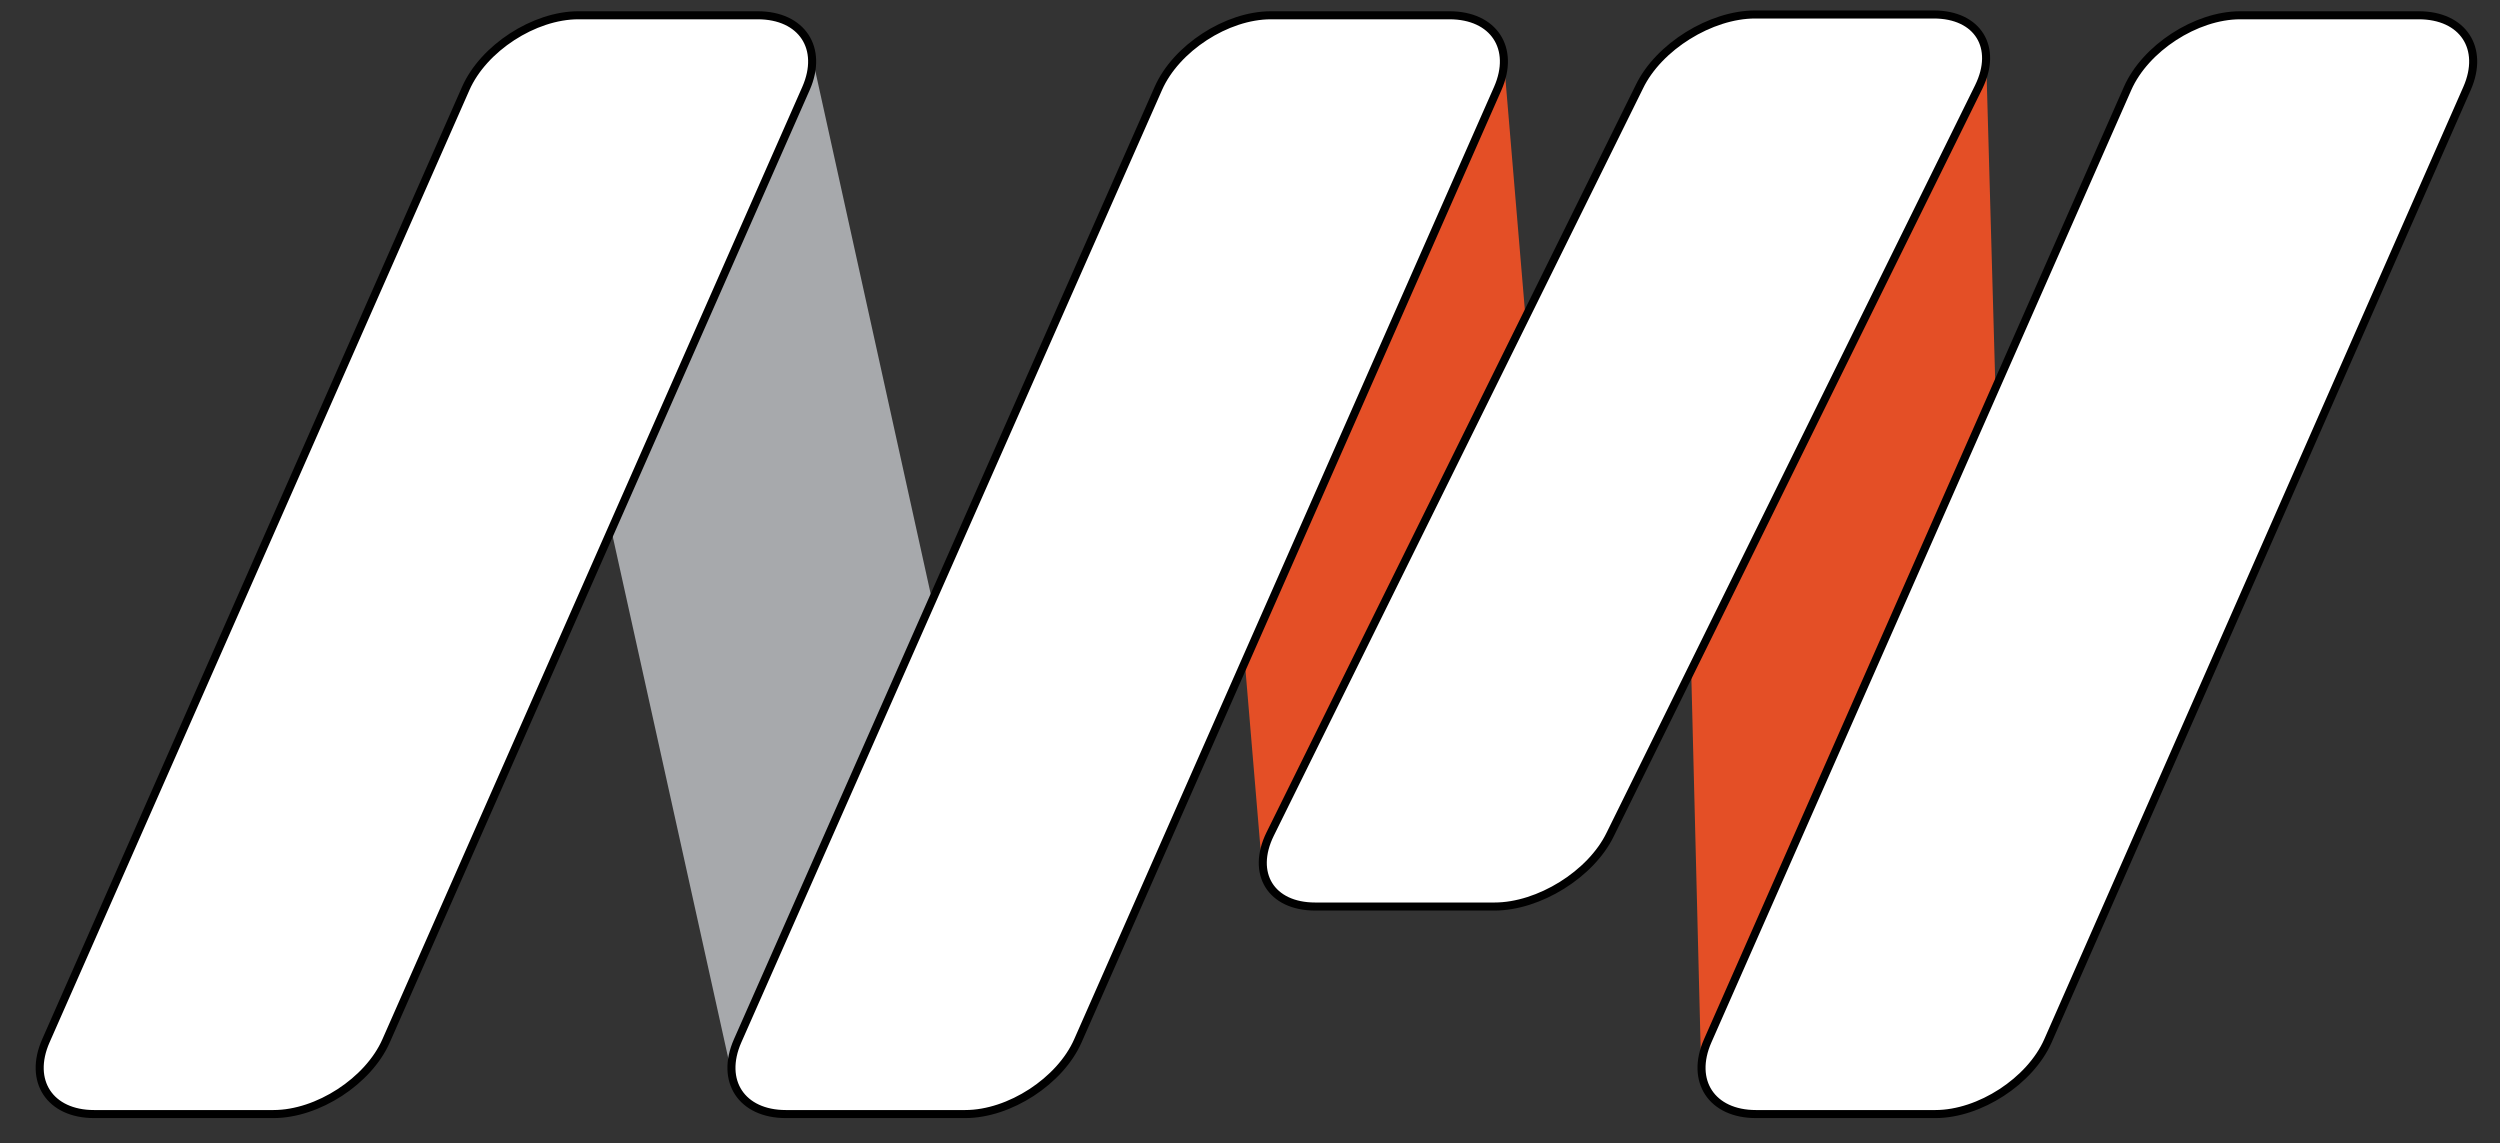 <?xml version="1.0" encoding="utf-8"?>
<svg version="1.1" id="Layer_1" xmlns="http://www.w3.org/2000/svg" xmlns:xlink="http://www.w3.org/1999/xlink" x="0px" y="0px"
	 viewBox="0 0 310.8 142.1" style="enable-background:new 0 0 310.8 142.1;" xml:space="preserve">
<rect x="0" y="0" width="310.8" height="142.1" fill="#333333" stroke="none"/>
<style type="text/css">
	.st0{fill:#A7A9AC;}
	.st1{fill:#FFFFFF;stroke:#000000;stroke-miterlimit:10;}
	.st2{fill:#E44F26;}
</style>
<title>Artboard 8</title>
<polygon class="st0" points="62.8,6.3 100.8,6.3 129.2,135 91.1,134.1 "/>
<path class="st1" d="M100.2,11c2.2-5-0.5-9.1-6-9.1H71.9c-5.5,0-11.8,4.1-14,9.1L5.7,129.4c-2.2,5,0.5,9.1,6,9.1H34
	c5.5,0,11.8-4.1,14-9.1L100.2,11z"/>
<polygon class="st2" points="186.9,6.8 148.3,5.6 156.9,107.8 195.5,109 "/>
<polygon class="st2" points="246.9,6.7 208.3,5.6 211.5,133.3 250.5,134.6 "/>
<path class="st1" d="M246,10.8c2.4-4.9-0.1-9-5.6-9h-22.2c-5.5,0-12,4-14.4,9l-45.9,92.9c-2.4,4.9,0.1,9,5.6,9h22.3
	c5.5,0,12-4,14.4-9L246,10.8z"/>
<path class="st1" d="M306.7,11c2.2-5-0.5-9.1-6-9.1h-22.2c-5.5,0-11.8,4.1-14,9.1l-52.2,118.4c-2.2,5,0.5,9.1,6,9.1h22.3
	c5.5,0,11.8-4.1,14-9.1L306.7,11z"/>
<path class="st1" d="M186.2,11c2.2-5-0.5-9.1-6-9.1h-22.2c-5.5,0-11.8,4.1-14,9.1L91.7,129.4c-2.2,5,0.5,9.1,6,9.1H120
	c5.5,0,11.8-4.1,14-9.1L186.2,11z"/>
</svg>
